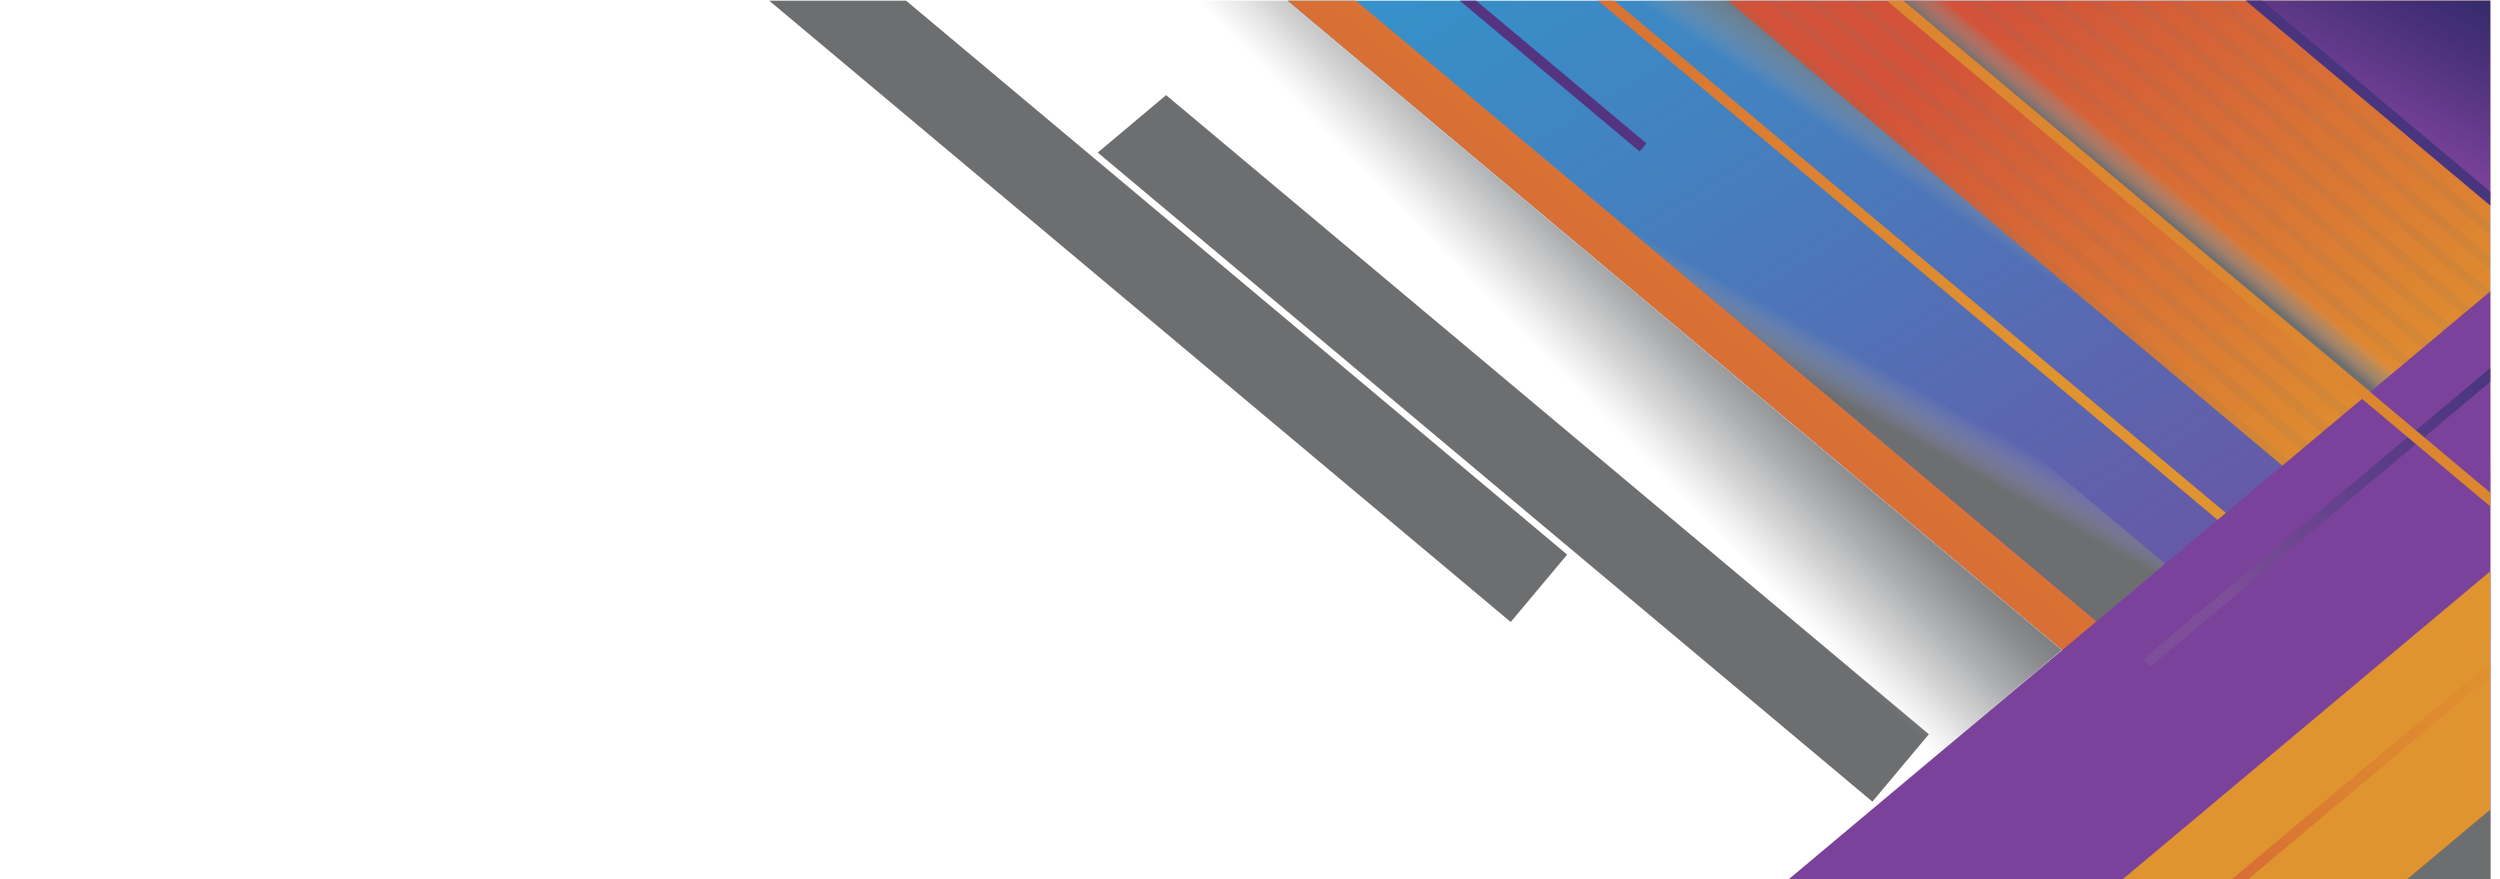 <svg xmlns="http://www.w3.org/2000/svg" xmlns:xlink="http://www.w3.org/1999/xlink" width="1922" height="676" viewBox="0 0 1922 676">
    <defs>
      <clipPath id="clip-path">
        <rect id="Rectangle_115" data-name="Rectangle 115" width="1922" height="676" transform="translate(1970.453 209.476)" fill="none"/>
      </clipPath>
      <clipPath id="clip-path-2">
        <rect id="Rectangle_114" data-name="Rectangle 114" width="1914" height="676" transform="translate(1970.953 209.976)" fill="none"/>
      </clipPath>
      <linearGradient id="linear-gradient" x1="-17.65" y1="-5.858" x2="-17.543" y2="-5.992" gradientUnits="objectBoundingBox">
        <stop offset="0.161" stop-color="#a5a7a9" stop-opacity="0"/>
        <stop offset="0.168" stop-color="#a3a5a7" stop-opacity="0.02"/>
        <stop offset="0.31" stop-color="#909193" stop-opacity="0.369"/>
        <stop offset="0.45" stop-color="#808284" stop-opacity="0.643"/>
        <stop offset="0.586" stop-color="#757779" stop-opacity="0.843"/>
        <stop offset="0.716" stop-color="#6f7072" stop-opacity="0.961"/>
        <stop offset="0.834" stop-color="#6d6e70"/>
      </linearGradient>
      <linearGradient id="linear-gradient-2" x1="-16.78" y1="-5.349" x2="-16.673" y2="-5.484" xlink:href="#linear-gradient"/>
      <linearGradient id="linear-gradient-3" x1="0.462" y1="-0.287" x2="0.593" y2="-0.438" xlink:href="#linear-gradient"/>
      <linearGradient id="linear-gradient-6" x1="0.234" y1="-0.31" x2="1.146" y2="0.753" gradientUnits="objectBoundingBox">
        <stop offset="0" stop-color="#3098ce"/>
        <stop offset="0.316" stop-color="#4480bf"/>
        <stop offset="0.978" stop-color="#78449b"/>
        <stop offset="1" stop-color="#7a429a"/>
      </linearGradient>
      <linearGradient id="linear-gradient-7" x1="-14.411" y1="0.5" x2="15.411" y2="0.5" gradientUnits="objectBoundingBox">
        <stop offset="0.205" stop-color="#d25339"/>
        <stop offset="0.863" stop-color="#e0942f"/>
      </linearGradient>
      <linearGradient id="linear-gradient-8" x1="-8.417" y1="61.087" x2="-8.368" y2="60.341" gradientUnits="objectBoundingBox">
        <stop offset="0.003" stop-color="#6d6e70"/>
        <stop offset="0.594" stop-color="#a5a7a9" stop-opacity="0"/>
      </linearGradient>
      <linearGradient id="linear-gradient-9" x1="0.236" y1="-0.269" x2="1.199" y2="0.711" xlink:href="#linear-gradient-7"/>
      <linearGradient id="linear-gradient-10" x1="0.028" y1="0.555" x2="0.59" y2="0.489" xlink:href="#linear-gradient-8"/>
      <linearGradient id="linear-gradient-11" x1="-1.892" y1="-8.722" x2="-0.929" y2="-7.742" xlink:href="#linear-gradient-6"/>
      <linearGradient id="linear-gradient-12" x1="-1.532" y1="-17.293" x2="-0.569" y2="-16.313" xlink:href="#linear-gradient-7"/>
      <linearGradient id="linear-gradient-13" x1="0.45" y1="0.584" x2="0.51" y2="0.492" xlink:href="#linear-gradient-8"/>
      <linearGradient id="linear-gradient-14" x1="0.494" y1="0.51" x2="0.601" y2="0.375" xlink:href="#linear-gradient"/>
      <linearGradient id="linear-gradient-15" x1="0.405" y1="0.5" x2="0.634" y2="0.266" xlink:href="#linear-gradient"/>
      <linearGradient id="linear-gradient-16" x1="-17.783" y1="-6.674" x2="-17.723" y2="-6.767" xlink:href="#linear-gradient-8"/>
      <linearGradient id="linear-gradient-17" x1="-19.422" y1="-6.751" x2="-19.362" y2="-6.844" xlink:href="#linear-gradient-8"/>
      <linearGradient id="linear-gradient-18" x1="-18.501" y1="-6.085" x2="-18.442" y2="-6.178" xlink:href="#linear-gradient-8"/>
      <linearGradient id="linear-gradient-19" x1="-8.784" y1="64.202" x2="-8.734" y2="63.456" xlink:href="#linear-gradient-8"/>
      <linearGradient id="linear-gradient-20" x1="-7.049" y1="-118.062" x2="-7" y2="-118.807" xlink:href="#linear-gradient-8"/>
      <linearGradient id="linear-gradient-21" x1="0.88" y1="-0.103" x2="0.448" y2="0.582" gradientUnits="objectBoundingBox">
        <stop offset="0" stop-color="#33296b"/>
        <stop offset="0.374" stop-color="#4a317a"/>
        <stop offset="1" stop-color="#7a429a"/>
      </linearGradient>
      <linearGradient id="linear-gradient-22" x1="-8.616" y1="63.894" x2="-8.566" y2="63.149" xlink:href="#linear-gradient-8"/>
      <linearGradient id="linear-gradient-23" x1="-8.493" y1="68.599" x2="-8.443" y2="67.854" xlink:href="#linear-gradient-8"/>
      <linearGradient id="linear-gradient-24" x1="0.113" y1="0.5" x2="0.887" y2="0.5" gradientUnits="objectBoundingBox">
        <stop offset="0" stop-color="#7e4e9a"/>
        <stop offset="0.056" stop-color="#764a95"/>
        <stop offset="0.286" stop-color="#5b3d87"/>
        <stop offset="0.52" stop-color="#47347d"/>
        <stop offset="0.756" stop-color="#3b2e77"/>
        <stop offset="1" stop-color="#382d75"/>
      </linearGradient>
      <linearGradient id="linear-gradient-25" x1="-60.613" y1="0.5" x2="61.613" y2="0.5" gradientUnits="objectBoundingBox">
        <stop offset="0" stop-color="#d25339"/>
        <stop offset="0.211" stop-color="#d76d34"/>
        <stop offset="0.436" stop-color="#dc8231"/>
        <stop offset="0.656" stop-color="#df8f2f"/>
        <stop offset="0.863" stop-color="#e0942f"/>
      </linearGradient>
      <linearGradient id="linear-gradient-26" x1="-60.613" y1="0.5" x2="61.613" y2="0.5" xlink:href="#linear-gradient-21"/>
      <linearGradient id="linear-gradient-27" x1="-60.613" y1="0.5" x2="61.613" y2="0.5" gradientUnits="objectBoundingBox">
        <stop offset="0" stop-color="#382d75"/>
        <stop offset="0.244" stop-color="#3b2e77"/>
        <stop offset="0.48" stop-color="#47347d"/>
        <stop offset="0.714" stop-color="#5b3d87"/>
        <stop offset="0.944" stop-color="#764a95"/>
        <stop offset="1" stop-color="#7e4e9a"/>
      </linearGradient>
      <linearGradient id="linear-gradient-28" x1="0" y1="0.5" x2="1" y2="0.5" xlink:href="#linear-gradient-7"/>
      <linearGradient id="linear-gradient-29" x1="0.113" x2="0.887" xlink:href="#linear-gradient-25"/>
    </defs>
    <g id="Group_573" data-name="Group 573" transform="translate(-1970.453 -209.476)">
      <g id="Group_572" data-name="Group 572" clip-path="url(#clip-path)">
        <g id="Group_571" data-name="Group 571">
          <g id="Group_570" data-name="Group 570">
            <g id="Group_569" data-name="Group 569" clip-path="url(#clip-path-2)">
              <g id="Group_533" data-name="Group 533">
                <g id="Group_528" data-name="Group 528" style="mix-blend-mode: multiply;isolation: isolate">
                  <path id="Path_1864" data-name="Path 1864" d="M2866.946,282.607l586.417,491.357-43.416,51.816L2814.4,326.77Z" fill="url(#linear-gradient)"/>
                </g>
                <g id="Group_529" data-name="Group 529" style="mix-blend-mode: multiply;isolation: isolate">
                  <path id="Path_1865" data-name="Path 1865" d="M2588.88,144.5,3175.3,635.853l-43.416,51.816-595.55-499.01Z" fill="url(#linear-gradient-2)"/>
                </g>
                <g id="Group_530" data-name="Group 530" style="mix-blend-mode: multiply;isolation: isolate">
                  <path id="Path_1866" data-name="Path 1866" d="M3401.772,1114l-414.46-347.275L2991,682.239l463.325,387.6Z" fill="url(#linear-gradient-3)"/>
                </g>
                <g id="Group_531" data-name="Group 531" style="mix-blend-mode: multiply;isolation: isolate">
                  <path id="Path_1867" data-name="Path 1867" d="M3659.18,1022.32,3244.72,675.045l3.684-84.489,463.326,387.6Z" fill="url(#linear-gradient-3)"/>
                </g>
                <g id="Group_532" data-name="Group 532" style="mix-blend-mode: multiply;isolation: isolate">
                  <path id="Path_1868" data-name="Path 1868" d="M3168.406,1049.137l-414.46-347.275,3.684-84.489,463.326,387.6Z" fill="url(#linear-gradient-3)"/>
                </g>
              </g>
              <g id="Group_568" data-name="Group 568">
                <path id="Path_1869" data-name="Path 1869" d="M3884.953,209.976v676H3766.991l-806.779-676Z" fill="url(#linear-gradient-6)"/>
                <g id="Group_534" data-name="Group 534">
                  <rect id="Rectangle_101" data-name="Rectangle 101" width="33.8" height="1286.685" transform="matrix(0.642, -0.766, 0.766, 0.642, 2712.239, 2.114)" fill="url(#linear-gradient-7)"/>
                </g>
                <g id="Group_535" data-name="Group 535" style="mix-blend-mode: multiply;isolation: isolate">
                  <rect id="Rectangle_102" data-name="Rectangle 102" width="765.06" height="67.6" transform="matrix(0.767, -0.642, 0.642, 0.767, 3143.687, 965.846)" fill="url(#linear-gradient-8)"/>
                </g>
                <path id="Path_1870" data-name="Path 1870" d="M3884.953,209.976V701.334L3298.536,209.976Z" fill="url(#linear-gradient-9)"/>
                <g id="Group_549" data-name="Group 549" opacity="0.1" style="mix-blend-mode: multiply;isolation: isolate">
                  <g id="Group_536" data-name="Group 536">
                    <path id="Path_1871" data-name="Path 1871" d="M3884.953,380.991v9.518L3669.159,209.976h11.371Z" fill="#6d6e70"/>
                  </g>
                  <g id="Group_537" data-name="Group 537">
                    <path id="Path_1872" data-name="Path 1872" d="M3884.953,407v9.491L3638.077,209.976h11.371Z" fill="#6d6e70"/>
                  </g>
                  <g id="Group_538" data-name="Group 538">
                    <path id="Path_1873" data-name="Path 1873" d="M3884.953,432.975v9.518L3606.995,209.976h11.37Z" fill="#6d6e70"/>
                  </g>
                  <g id="Group_539" data-name="Group 539">
                    <path id="Path_1874" data-name="Path 1874" d="M3884.953,458.974v9.518L3575.926,209.976h11.37Z" fill="#6d6e70"/>
                  </g>
                  <g id="Group_540" data-name="Group 540">
                    <path id="Path_1875" data-name="Path 1875" d="M3884.953,484.973v9.5l-340.109-284.5H3556.2Z" fill="#6d6e70"/>
                  </g>
                  <g id="Group_541" data-name="Group 541">
                    <path id="Path_1876" data-name="Path 1876" d="M3884.953,510.972v9.5l-371.192-310.5h11.384Z" fill="#6d6e70"/>
                  </g>
                  <g id="Group_542" data-name="Group 542">
                    <path id="Path_1877" data-name="Path 1877" d="M3884.953,536.971v9.5l-402.261-336.5h11.37Z" fill="#6d6e70"/>
                  </g>
                  <g id="Group_543" data-name="Group 543">
                    <path id="Path_1878" data-name="Path 1878" d="M3884.953,562.97v9.5l-433.316-362.5h11.357Z" fill="#6d6e70"/>
                  </g>
                  <g id="Group_544" data-name="Group 544">
                    <path id="Path_1879" data-name="Path 1879" d="M3884.953,588.969v9.491L3420.568,209.976h11.343Z" fill="#6d6e70"/>
                  </g>
                  <g id="Group_545" data-name="Group 545">
                    <path id="Path_1880" data-name="Path 1880" d="M3884.953,614.968v9.491L3389.472,209.976h11.357Z" fill="#6d6e70"/>
                  </g>
                  <g id="Group_546" data-name="Group 546">
                    <path id="Path_1881" data-name="Path 1881" d="M3884.953,640.967v9.491L3358.4,209.976h11.357Z" fill="#6d6e70"/>
                  </g>
                  <g id="Group_547" data-name="Group 547">
                    <path id="Path_1882" data-name="Path 1882" d="M3884.953,666.966v9.478L3327.32,209.976h11.371Z" fill="#6d6e70"/>
                  </g>
                  <g id="Group_548" data-name="Group 548">
                    <path id="Path_1883" data-name="Path 1883" d="M3884.953,692.938v9.518L3296.224,209.976h11.4Z" fill="#6d6e70"/>
                  </g>
                </g>
                <g id="Group_550" data-name="Group 550" style="mix-blend-mode: multiply;isolation: isolate">
                  <rect id="Rectangle_103" data-name="Rectangle 103" width="67.6" height="765.06" transform="matrix(0.642, -0.766, 0.766, 0.642, 3399.982, 181.764)" fill="url(#linear-gradient-10)"/>
                </g>
                <path id="Path_1884" data-name="Path 1884" d="M3884.953,885.976V433.521L3344.964,885.976Z" fill="url(#linear-gradient-11)"/>
                <path id="Path_1885" data-name="Path 1885" d="M3884.953,885.976V648.687l-283.2,237.29Z" fill="url(#linear-gradient-12)"/>
                <g id="Group_551" data-name="Group 551" style="mix-blend-mode: multiply;isolation: isolate">
                  <path id="Path_1886" data-name="Path 1886" d="M3582.4,687,2995.985,195.641l43.416-51.816,595.55,499.01Z" fill="url(#linear-gradient-13)"/>
                </g>
                <g id="Group_552" data-name="Group 552" style="mix-blend-mode: multiply;isolation: isolate">
                  <path id="Path_1887" data-name="Path 1887" d="M3672.61,611.629,3086.194,120.272l43.416-51.816,595.55,499.01Z" fill="url(#linear-gradient-14)"/>
                </g>
                <g id="Group_553" data-name="Group 553" style="mix-blend-mode: multiply;isolation: isolate">
                  <path id="Path_1888" data-name="Path 1888" d="M3344.964,885.976,2807.521,126.648l21.763-25.974L3555.61,709.261Z" fill="url(#linear-gradient-15)"/>
                </g>
                <g id="Group_554" data-name="Group 554" style="mix-blend-mode: multiply;isolation: isolate">
                  <path id="Path_1889" data-name="Path 1889" d="M3058.639,92.924l586.417,491.357L3601.64,636.1l-595.55-499.01Z" fill="url(#linear-gradient-16)"/>
                </g>
                <g id="Group_555" data-name="Group 555" style="mix-blend-mode: multiply;isolation: isolate">
                  <path id="Path_1890" data-name="Path 1890" d="M3582.385,113.794,4168.8,605.151l-43.416,51.816-595.55-499.01Z" fill="url(#linear-gradient-17)"/>
                </g>
                <g id="Group_556" data-name="Group 556" style="mix-blend-mode: multiply;isolation: isolate">
                  <path id="Path_1891" data-name="Path 1891" d="M3288.246-66.987,3874.663,424.37l-43.416,51.816L3235.7-22.824Z" fill="url(#linear-gradient-18)"/>
                </g>
                <g id="Group_557" data-name="Group 557" style="mix-blend-mode: multiply;isolation: isolate">
                  <rect id="Rectangle_104" data-name="Rectangle 104" width="765.06" height="67.6" transform="matrix(0.767, -0.642, 0.642, 0.767, 3409.729, 1028.153)" fill="url(#linear-gradient-19)"/>
                </g>
                <g id="Group_558" data-name="Group 558" style="mix-blend-mode: multiply;isolation: isolate">
                  <rect id="Rectangle_105" data-name="Rectangle 105" width="765.06" height="67.6" transform="matrix(0.767, -0.642, 0.642, 0.767, 3530.263, 1128.793)" fill="url(#linear-gradient-20)"/>
                </g>
                <path id="Path_1892" data-name="Path 1892" d="M3884.953,209.976H3697.095l187.858,157.406Z" fill="url(#linear-gradient-21)"/>
                <g id="Group_559" data-name="Group 559" style="mix-blend-mode: multiply;isolation: isolate">
                  <rect id="Rectangle_106" data-name="Rectangle 106" width="765.06" height="67.6" transform="matrix(0.767, -0.642, 0.642, 0.767, 3333.034, 961.738)" fill="url(#linear-gradient-22)"/>
                </g>
                <g id="Group_560" data-name="Group 560" style="mix-blend-mode: multiply;isolation: isolate">
                  <rect id="Rectangle_107" data-name="Rectangle 107" width="765.06" height="67.6" transform="matrix(0.767, -0.642, 0.642, 0.767, 3475.931, 746.524)" fill="url(#linear-gradient-23)"/>
                </g>
                <g id="Group_561" data-name="Group 561">
                  <rect id="Rectangle_108" data-name="Rectangle 108" width="704.488" height="8.112" transform="matrix(0.766, -0.642, 0.642, 0.766, 3618.049, 716.147)" fill="url(#linear-gradient-24)"/>
                </g>
                <g id="Group_562" data-name="Group 562">
                  <rect id="Rectangle_109" data-name="Rectangle 109" width="8.112" height="1286.685" transform="matrix(0.642, -0.766, 0.766, 0.642, 3118.557, -43.553)" fill="url(#linear-gradient-25)"/>
                </g>
                <g id="Group_563" data-name="Group 563">
                  <rect id="Rectangle_110" data-name="Rectangle 110" width="8.112" height="1286.686" transform="matrix(0.642, -0.766, 0.766, 0.642, 2245.428, -500.135)" fill="url(#linear-gradient-26)"/>
                </g>
                <g id="Group_564" data-name="Group 564">
                  <rect id="Rectangle_111" data-name="Rectangle 111" width="8.112" height="1286.685" transform="matrix(0.642, -0.766, 0.766, 0.642, 3212.16, -196.494)" fill="url(#linear-gradient-27)"/>
                </g>
                <g id="Group_565" data-name="Group 565">
                  <path id="Path_1893" data-name="Path 1893" d="M3675.344,609.148,2689.1-217.221l5.21-6.217,987.331,827.283Z" fill="url(#linear-gradient-28)"/>
                </g>
                <g id="Group_566" data-name="Group 566">
                  <rect id="Rectangle_112" data-name="Rectangle 112" width="704.488" height="8.112" transform="matrix(0.766, -0.642, 0.642, 0.766, 3535.15, 1012.022)" fill="url(#linear-gradient-29)"/>
                </g>
                <g id="Group_567" data-name="Group 567">
                  <rect id="Rectangle_113" data-name="Rectangle 113" width="704.488" height="8.112" transform="matrix(0.766, -0.642, 0.642, 0.766, 3096.629, 1248.434)" fill="url(#linear-gradient-29)"/>
                </g>
              </g>
            </g>
          </g>
        </g>
      </g>
    </g>
  </svg>
  